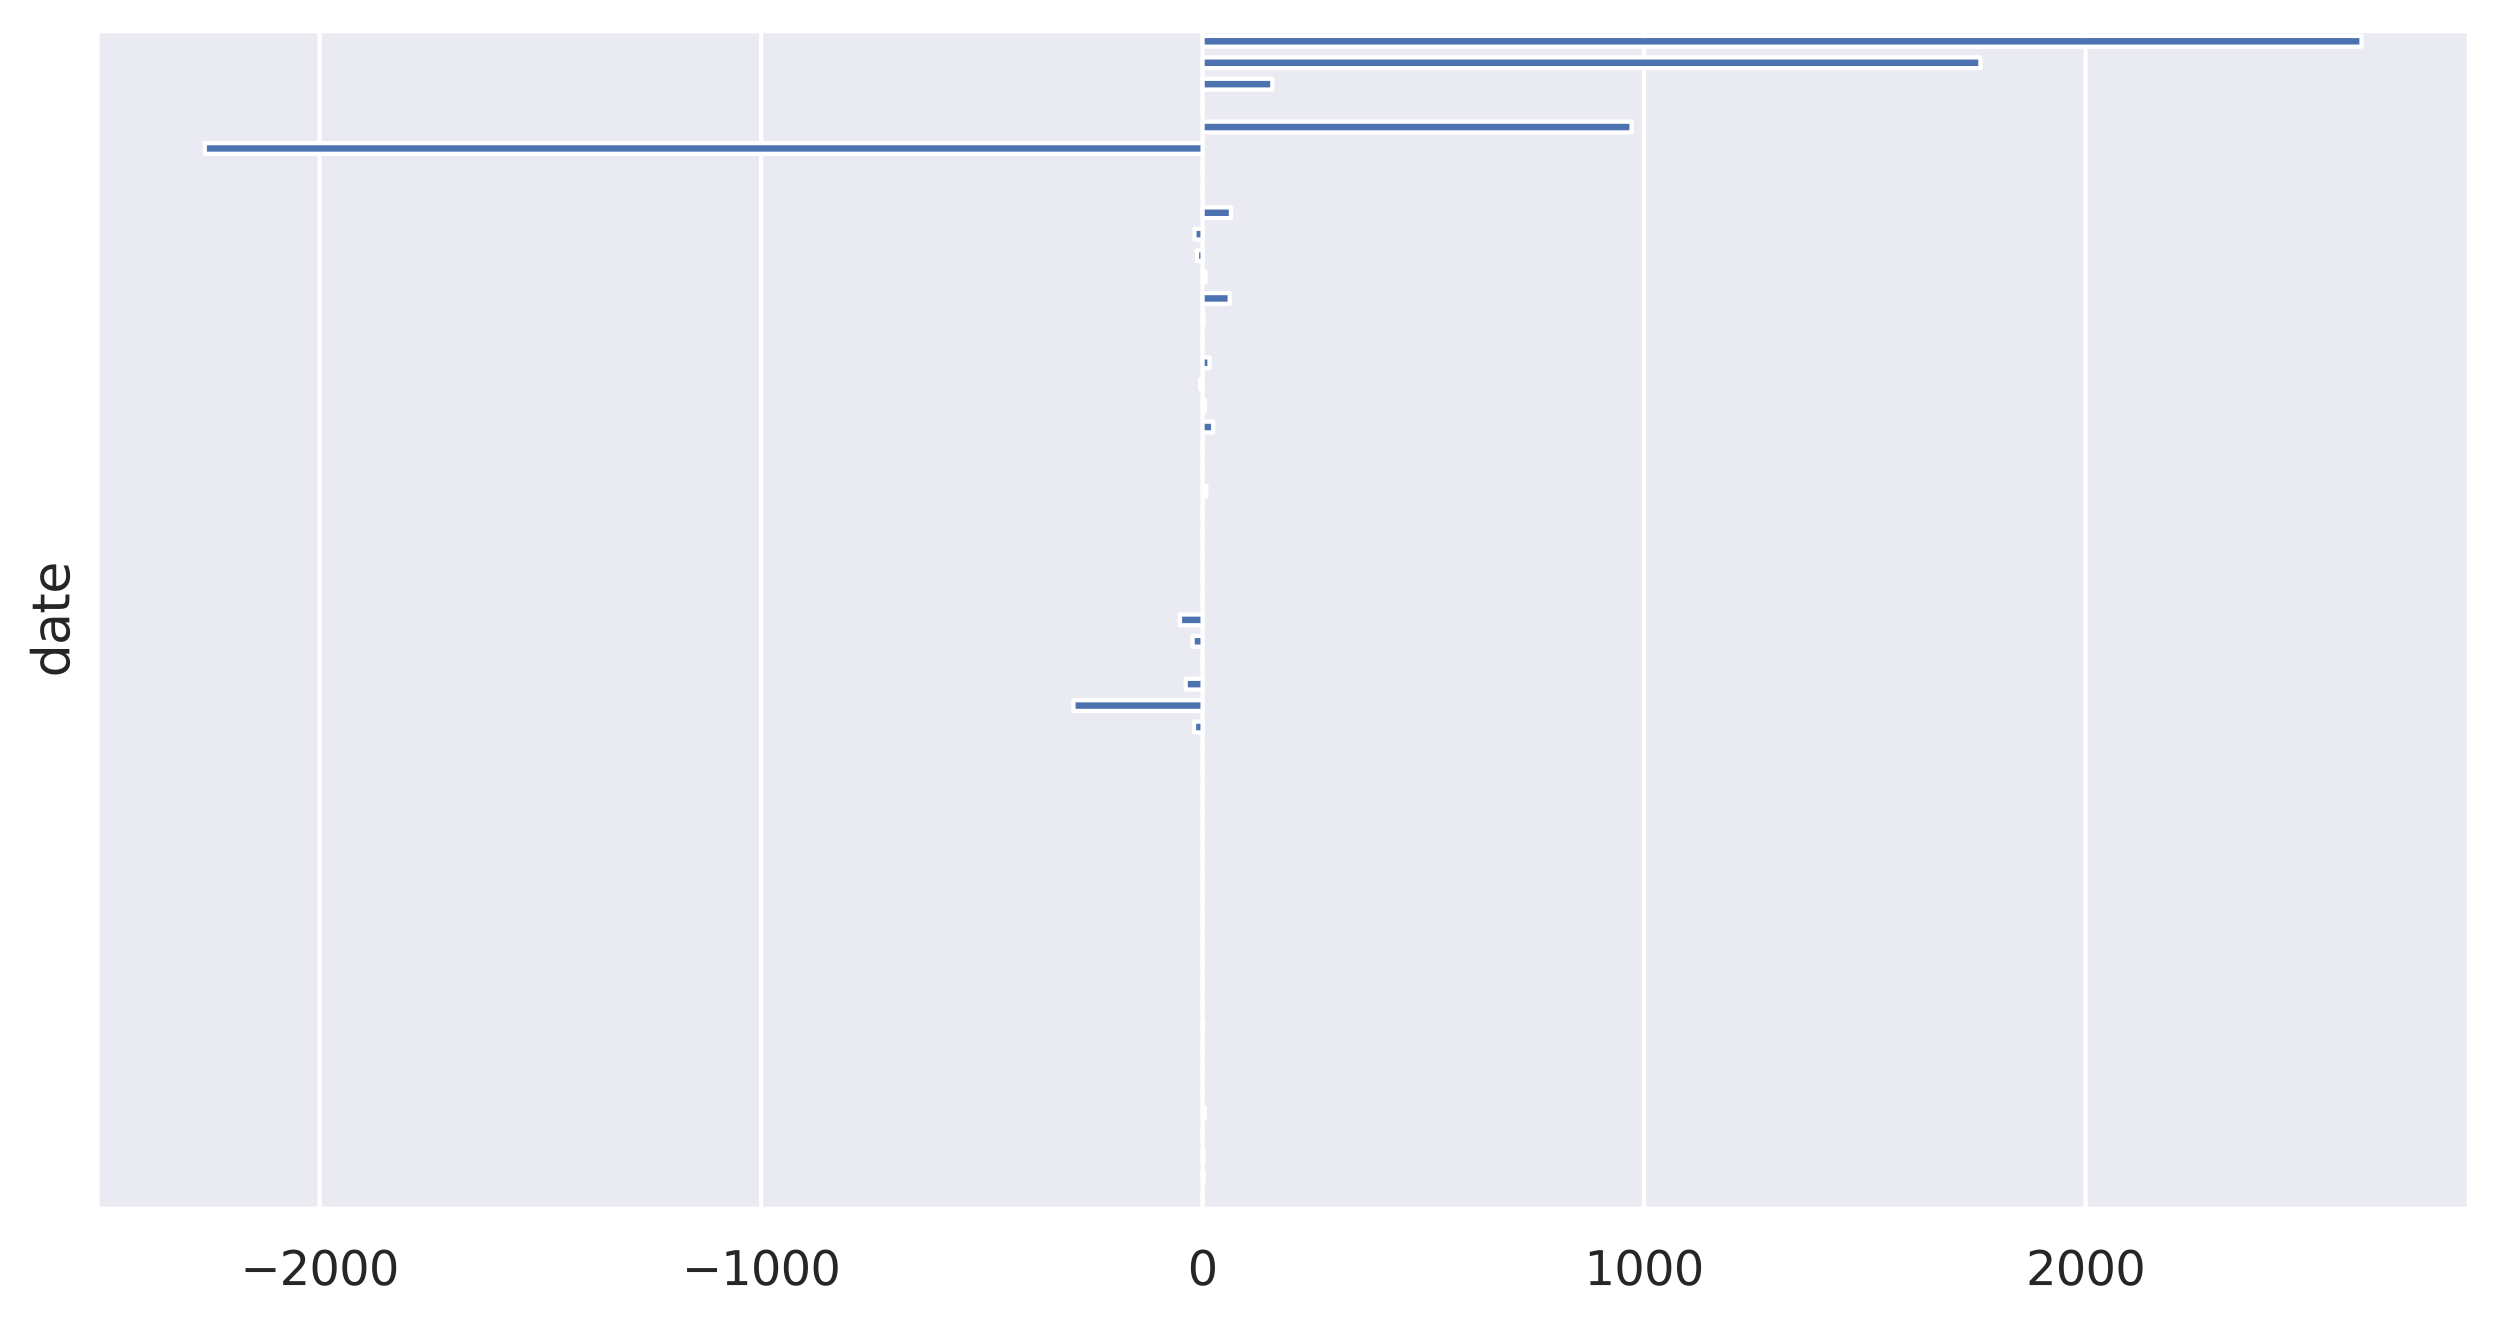 <?xml version="1.0" encoding="utf-8" standalone="no"?>
<!DOCTYPE svg PUBLIC "-//W3C//DTD SVG 1.1//EN"
  "http://www.w3.org/Graphics/SVG/1.1/DTD/svg11.dtd">
<svg xmlns:xlink="http://www.w3.org/1999/xlink" width="588.014pt" height="311.746pt" viewBox="0 0 588.014 311.746" xmlns="http://www.w3.org/2000/svg" version="1.1">
 <defs>
  <style type="text/css">*{stroke-linejoin: round; stroke-linecap: butt}</style>
 </defs>
 <g id="figure_1">
  <g id="patch_1">
   <path d="M 0 311.746 
L 588.014 311.746 
L 588.014 0 
L 0 0 
z
" style="fill: #ffffff"/>
  </g>
  <g id="axes_1">
   <g id="patch_2">
    <path d="M 22.814 284.4 
L 580.814 284.4 
L 580.814 7.2 
L 22.814 7.2 
z
" style="fill: #eaeaf2"/>
   </g>
   <g id="matplotlib.axis_1">
    <g id="xtick_1">
     <g id="line2d_1">
      <path d="M 75.17 284.4 
L 75.17 7.2 
" clip-path="url(#p245c46e86b)" style="fill: none; stroke: #ffffff; stroke-linecap: round"/>
     </g>
     <g id="text_1">
      <!-- −2000 -->
      <g style="fill: #262626" transform="translate(56.564 302.258) scale(0.11 -0.11)">
       <defs>
        <path id="DejaVuSans-2212" d="M 678 2272 
L 4684 2272 
L 4684 1741 
L 678 1741 
L 678 2272 
z
" transform="scale(0.016)"/>
        <path id="DejaVuSans-32" d="M 1228 531 
L 3431 531 
L 3431 0 
L 469 0 
L 469 531 
Q 828 903 1448 1529 
Q 2069 2156 2228 2338 
Q 2531 2678 2651 2914 
Q 2772 3150 2772 3378 
Q 2772 3750 2511 3984 
Q 2250 4219 1831 4219 
Q 1534 4219 1204 4116 
Q 875 4013 500 3803 
L 500 4441 
Q 881 4594 1212 4672 
Q 1544 4750 1819 4750 
Q 2544 4750 2975 4387 
Q 3406 4025 3406 3419 
Q 3406 3131 3298 2873 
Q 3191 2616 2906 2266 
Q 2828 2175 2409 1742 
Q 1991 1309 1228 531 
z
" transform="scale(0.016)"/>
        <path id="DejaVuSans-30" d="M 2034 4250 
Q 1547 4250 1301 3770 
Q 1056 3291 1056 2328 
Q 1056 1369 1301 889 
Q 1547 409 2034 409 
Q 2525 409 2770 889 
Q 3016 1369 3016 2328 
Q 3016 3291 2770 3770 
Q 2525 4250 2034 4250 
z
M 2034 4750 
Q 2819 4750 3233 4129 
Q 3647 3509 3647 2328 
Q 3647 1150 3233 529 
Q 2819 -91 2034 -91 
Q 1250 -91 836 529 
Q 422 1150 422 2328 
Q 422 3509 836 4129 
Q 1250 4750 2034 4750 
z
" transform="scale(0.016)"/>
       </defs>
       <use xlink:href="#DejaVuSans-2212"/>
       <use xlink:href="#DejaVuSans-32" x="83.789"/>
       <use xlink:href="#DejaVuSans-30" x="147.412"/>
       <use xlink:href="#DejaVuSans-30" x="211.035"/>
       <use xlink:href="#DejaVuSans-30" x="274.658"/>
      </g>
     </g>
    </g>
    <g id="xtick_2">
     <g id="line2d_2">
      <path d="M 179.012 284.4 
L 179.012 7.2 
" clip-path="url(#p245c46e86b)" style="fill: none; stroke: #ffffff; stroke-linecap: round"/>
     </g>
     <g id="text_2">
      <!-- −1000 -->
      <g style="fill: #262626" transform="translate(160.405 302.258) scale(0.11 -0.11)">
       <defs>
        <path id="DejaVuSans-31" d="M 794 531 
L 1825 531 
L 1825 4091 
L 703 3866 
L 703 4441 
L 1819 4666 
L 2450 4666 
L 2450 531 
L 3481 531 
L 3481 0 
L 794 0 
L 794 531 
z
" transform="scale(0.016)"/>
       </defs>
       <use xlink:href="#DejaVuSans-2212"/>
       <use xlink:href="#DejaVuSans-31" x="83.789"/>
       <use xlink:href="#DejaVuSans-30" x="147.412"/>
       <use xlink:href="#DejaVuSans-30" x="211.035"/>
       <use xlink:href="#DejaVuSans-30" x="274.658"/>
      </g>
     </g>
    </g>
    <g id="xtick_3">
     <g id="line2d_3">
      <path d="M 282.853 284.4 
L 282.853 7.2 
" clip-path="url(#p245c46e86b)" style="fill: none; stroke: #ffffff; stroke-linecap: round"/>
     </g>
     <g id="text_3">
      <!-- 0 -->
      <g style="fill: #262626" transform="translate(279.354 302.258) scale(0.11 -0.11)">
       <use xlink:href="#DejaVuSans-30"/>
      </g>
     </g>
    </g>
    <g id="xtick_4">
     <g id="line2d_4">
      <path d="M 386.695 284.4 
L 386.695 7.2 
" clip-path="url(#p245c46e86b)" style="fill: none; stroke: #ffffff; stroke-linecap: round"/>
     </g>
     <g id="text_4">
      <!-- 1000 -->
      <g style="fill: #262626" transform="translate(372.697 302.258) scale(0.11 -0.11)">
       <use xlink:href="#DejaVuSans-31"/>
       <use xlink:href="#DejaVuSans-30" x="63.623"/>
       <use xlink:href="#DejaVuSans-30" x="127.246"/>
       <use xlink:href="#DejaVuSans-30" x="190.869"/>
      </g>
     </g>
    </g>
    <g id="xtick_5">
     <g id="line2d_5">
      <path d="M 490.536 284.4 
L 490.536 7.2 
" clip-path="url(#p245c46e86b)" style="fill: none; stroke: #ffffff; stroke-linecap: round"/>
     </g>
     <g id="text_5">
      <!-- 2000 -->
      <g style="fill: #262626" transform="translate(476.538 302.258) scale(0.11 -0.11)">
       <use xlink:href="#DejaVuSans-32"/>
       <use xlink:href="#DejaVuSans-30" x="63.623"/>
       <use xlink:href="#DejaVuSans-30" x="127.246"/>
       <use xlink:href="#DejaVuSans-30" x="190.869"/>
      </g>
     </g>
    </g>
   </g>
   <g id="matplotlib.axis_2">
    <g id="text_6">
     <!-- date -->
     <g style="fill: #262626" transform="translate(16.318 159.33) rotate(-90) scale(0.12 -0.12)">
      <defs>
       <path id="DejaVuSans-64" d="M 2906 2969 
L 2906 4863 
L 3481 4863 
L 3481 0 
L 2906 0 
L 2906 525 
Q 2725 213 2448 61 
Q 2172 -91 1784 -91 
Q 1150 -91 751 415 
Q 353 922 353 1747 
Q 353 2572 751 3078 
Q 1150 3584 1784 3584 
Q 2172 3584 2448 3432 
Q 2725 3281 2906 2969 
z
M 947 1747 
Q 947 1113 1208 752 
Q 1469 391 1925 391 
Q 2381 391 2643 752 
Q 2906 1113 2906 1747 
Q 2906 2381 2643 2742 
Q 2381 3103 1925 3103 
Q 1469 3103 1208 2742 
Q 947 2381 947 1747 
z
" transform="scale(0.016)"/>
       <path id="DejaVuSans-61" d="M 2194 1759 
Q 1497 1759 1228 1600 
Q 959 1441 959 1056 
Q 959 750 1161 570 
Q 1363 391 1709 391 
Q 2188 391 2477 730 
Q 2766 1069 2766 1631 
L 2766 1759 
L 2194 1759 
z
M 3341 1997 
L 3341 0 
L 2766 0 
L 2766 531 
Q 2569 213 2275 61 
Q 1981 -91 1556 -91 
Q 1019 -91 701 211 
Q 384 513 384 1019 
Q 384 1609 779 1909 
Q 1175 2209 1959 2209 
L 2766 2209 
L 2766 2266 
Q 2766 2663 2505 2880 
Q 2244 3097 1772 3097 
Q 1472 3097 1187 3025 
Q 903 2953 641 2809 
L 641 3341 
Q 956 3463 1253 3523 
Q 1550 3584 1831 3584 
Q 2591 3584 2966 3190 
Q 3341 2797 3341 1997 
z
" transform="scale(0.016)"/>
       <path id="DejaVuSans-74" d="M 1172 4494 
L 1172 3500 
L 2356 3500 
L 2356 3053 
L 1172 3053 
L 1172 1153 
Q 1172 725 1289 603 
Q 1406 481 1766 481 
L 2356 481 
L 2356 0 
L 1766 0 
Q 1100 0 847 248 
Q 594 497 594 1153 
L 594 3053 
L 172 3053 
L 172 3500 
L 594 3500 
L 594 4494 
L 1172 4494 
z
" transform="scale(0.016)"/>
       <path id="DejaVuSans-65" d="M 3597 1894 
L 3597 1613 
L 953 1613 
Q 991 1019 1311 708 
Q 1631 397 2203 397 
Q 2534 397 2845 478 
Q 3156 559 3463 722 
L 3463 178 
Q 3153 47 2828 -22 
Q 2503 -91 2169 -91 
Q 1331 -91 842 396 
Q 353 884 353 1716 
Q 353 2575 817 3079 
Q 1281 3584 2069 3584 
Q 2775 3584 3186 3129 
Q 3597 2675 3597 1894 
z
M 3022 2063 
Q 3016 2534 2758 2815 
Q 2500 3097 2075 3097 
Q 1594 3097 1305 2825 
Q 1016 2553 972 2059 
L 3022 2063 
z
" transform="scale(0.016)"/>
      </defs>
      <use xlink:href="#DejaVuSans-64"/>
      <use xlink:href="#DejaVuSans-61" x="63.477"/>
      <use xlink:href="#DejaVuSans-74" x="124.756"/>
      <use xlink:href="#DejaVuSans-65" x="163.965"/>
     </g>
    </g>
   </g>
   <g id="patch_3">
    <path d="M 282.853 8.46 
L 555.45 8.46 
L 555.45 10.98 
L 282.853 10.98 
z
" clip-path="url(#p245c46e86b)" style="fill: #4c72b0; stroke: #ffffff; stroke-linejoin: miter"/>
   </g>
   <g id="patch_4">
    <path d="M 282.853 13.5 
L 465.797 13.5 
L 465.797 16.02 
L 282.853 16.02 
z
" clip-path="url(#p245c46e86b)" style="fill: #4c72b0; stroke: #ffffff; stroke-linejoin: miter"/>
   </g>
   <g id="patch_5">
    <path d="M 282.853 18.54 
L 299.255 18.54 
L 299.255 21.06 
L 282.853 21.06 
z
" clip-path="url(#p245c46e86b)" style="fill: #4c72b0; stroke: #ffffff; stroke-linejoin: miter"/>
   </g>
   <g id="patch_6">
    <path d="M 282.853 23.58 
L 282.853 23.58 
L 282.853 26.1 
L 282.853 26.1 
z
" clip-path="url(#p245c46e86b)" style="fill: #4c72b0; stroke: #ffffff; stroke-linejoin: miter"/>
   </g>
   <g id="patch_7">
    <path d="M 282.853 28.62 
L 383.75 28.62 
L 383.75 31.14 
L 282.853 31.14 
z
" clip-path="url(#p245c46e86b)" style="fill: #4c72b0; stroke: #ffffff; stroke-linejoin: miter"/>
   </g>
   <g id="patch_8">
    <path d="M 282.853 33.66 
L 48.177 33.66 
L 48.177 36.18 
L 282.853 36.18 
z
" clip-path="url(#p245c46e86b)" style="fill: #4c72b0; stroke: #ffffff; stroke-linejoin: miter"/>
   </g>
   <g id="patch_9">
    <path d="M 282.853 38.7 
L 282.853 38.7 
L 282.853 41.22 
L 282.853 41.22 
z
" clip-path="url(#p245c46e86b)" style="fill: #4c72b0; stroke: #ffffff; stroke-linejoin: miter"/>
   </g>
   <g id="patch_10">
    <path d="M 282.853 43.74 
L 282.853 43.74 
L 282.853 46.26 
L 282.853 46.26 
z
" clip-path="url(#p245c46e86b)" style="fill: #4c72b0; stroke: #ffffff; stroke-linejoin: miter"/>
   </g>
   <g id="patch_11">
    <path d="M 282.853 48.78 
L 289.529 48.78 
L 289.529 51.3 
L 282.853 51.3 
z
" clip-path="url(#p245c46e86b)" style="fill: #4c72b0; stroke: #ffffff; stroke-linejoin: miter"/>
   </g>
   <g id="patch_12">
    <path d="M 282.853 53.82 
L 280.941 53.82 
L 280.941 56.34 
L 282.853 56.34 
z
" clip-path="url(#p245c46e86b)" style="fill: #4c72b0; stroke: #ffffff; stroke-linejoin: miter"/>
   </g>
   <g id="patch_13">
    <path d="M 282.853 58.86 
L 281.535 58.86 
L 281.535 61.38 
L 282.853 61.38 
z
" clip-path="url(#p245c46e86b)" style="fill: #4c72b0; stroke: #ffffff; stroke-linejoin: miter"/>
   </g>
   <g id="patch_14">
    <path d="M 282.853 63.9 
L 283.539 63.9 
L 283.539 66.42 
L 282.853 66.42 
z
" clip-path="url(#p245c46e86b)" style="fill: #4c72b0; stroke: #ffffff; stroke-linejoin: miter"/>
   </g>
   <g id="patch_15">
    <path d="M 282.853 68.94 
L 289.232 68.94 
L 289.232 71.46 
L 282.853 71.46 
z
" clip-path="url(#p245c46e86b)" style="fill: #4c72b0; stroke: #ffffff; stroke-linejoin: miter"/>
   </g>
   <g id="patch_16">
    <path d="M 282.853 73.98 
L 283.094 73.98 
L 283.094 76.5 
L 282.853 76.5 
z
" clip-path="url(#p245c46e86b)" style="fill: #4c72b0; stroke: #ffffff; stroke-linejoin: miter"/>
   </g>
   <g id="patch_17">
    <path d="M 282.853 79.02 
L 282.853 79.02 
L 282.853 81.54 
L 282.853 81.54 
z
" clip-path="url(#p245c46e86b)" style="fill: #4c72b0; stroke: #ffffff; stroke-linejoin: miter"/>
   </g>
   <g id="patch_18">
    <path d="M 282.853 84.06 
L 284.477 84.06 
L 284.477 86.58 
L 282.853 86.58 
z
" clip-path="url(#p245c46e86b)" style="fill: #4c72b0; stroke: #ffffff; stroke-linejoin: miter"/>
   </g>
   <g id="patch_19">
    <path d="M 282.853 89.1 
L 282.288 89.1 
L 282.288 91.62 
L 282.853 91.62 
z
" clip-path="url(#p245c46e86b)" style="fill: #4c72b0; stroke: #ffffff; stroke-linejoin: miter"/>
   </g>
   <g id="patch_20">
    <path d="M 282.853 94.14 
L 283.403 94.14 
L 283.403 96.66 
L 282.853 96.66 
z
" clip-path="url(#p245c46e86b)" style="fill: #4c72b0; stroke: #ffffff; stroke-linejoin: miter"/>
   </g>
   <g id="patch_21">
    <path d="M 282.853 99.18 
L 285.347 99.18 
L 285.347 101.7 
L 282.853 101.7 
z
" clip-path="url(#p245c46e86b)" style="fill: #4c72b0; stroke: #ffffff; stroke-linejoin: miter"/>
   </g>
   <g id="patch_22">
    <path d="M 282.853 104.22 
L 282.853 104.22 
L 282.853 106.74 
L 282.853 106.74 
z
" clip-path="url(#p245c46e86b)" style="fill: #4c72b0; stroke: #ffffff; stroke-linejoin: miter"/>
   </g>
   <g id="patch_23">
    <path d="M 282.853 109.26 
L 282.853 109.26 
L 282.853 111.78 
L 282.853 111.78 
z
" clip-path="url(#p245c46e86b)" style="fill: #4c72b0; stroke: #ffffff; stroke-linejoin: miter"/>
   </g>
   <g id="patch_24">
    <path d="M 282.853 114.3 
L 283.749 114.3 
L 283.749 116.82 
L 282.853 116.82 
z
" clip-path="url(#p245c46e86b)" style="fill: #4c72b0; stroke: #ffffff; stroke-linejoin: miter"/>
   </g>
   <g id="patch_25">
    <path d="M 282.853 119.34 
L 282.853 119.34 
L 282.853 121.86 
L 282.853 121.86 
z
" clip-path="url(#p245c46e86b)" style="fill: #4c72b0; stroke: #ffffff; stroke-linejoin: miter"/>
   </g>
   <g id="patch_26">
    <path d="M 282.853 124.38 
L 282.853 124.38 
L 282.853 126.9 
L 282.853 126.9 
z
" clip-path="url(#p245c46e86b)" style="fill: #4c72b0; stroke: #ffffff; stroke-linejoin: miter"/>
   </g>
   <g id="patch_27">
    <path d="M 282.853 129.42 
L 282.853 129.42 
L 282.853 131.94 
L 282.853 131.94 
z
" clip-path="url(#p245c46e86b)" style="fill: #4c72b0; stroke: #ffffff; stroke-linejoin: miter"/>
   </g>
   <g id="patch_28">
    <path d="M 282.853 134.46 
L 282.853 134.46 
L 282.853 136.98 
L 282.853 136.98 
z
" clip-path="url(#p245c46e86b)" style="fill: #4c72b0; stroke: #ffffff; stroke-linejoin: miter"/>
   </g>
   <g id="patch_29">
    <path d="M 282.853 139.5 
L 282.853 139.5 
L 282.853 142.02 
L 282.853 142.02 
z
" clip-path="url(#p245c46e86b)" style="fill: #4c72b0; stroke: #ffffff; stroke-linejoin: miter"/>
   </g>
   <g id="patch_30">
    <path d="M 282.853 144.54 
L 277.528 144.54 
L 277.528 147.06 
L 282.853 147.06 
z
" clip-path="url(#p245c46e86b)" style="fill: #4c72b0; stroke: #ffffff; stroke-linejoin: miter"/>
   </g>
   <g id="patch_31">
    <path d="M 282.853 149.58 
L 280.509 149.58 
L 280.509 152.1 
L 282.853 152.1 
z
" clip-path="url(#p245c46e86b)" style="fill: #4c72b0; stroke: #ffffff; stroke-linejoin: miter"/>
   </g>
   <g id="patch_32">
    <path d="M 282.853 154.62 
L 282.853 154.62 
L 282.853 157.14 
L 282.853 157.14 
z
" clip-path="url(#p245c46e86b)" style="fill: #4c72b0; stroke: #ffffff; stroke-linejoin: miter"/>
   </g>
   <g id="patch_33">
    <path d="M 282.853 159.66 
L 278.879 159.66 
L 278.879 162.18 
L 282.853 162.18 
z
" clip-path="url(#p245c46e86b)" style="fill: #4c72b0; stroke: #ffffff; stroke-linejoin: miter"/>
   </g>
   <g id="patch_34">
    <path d="M 282.853 164.7 
L 252.481 164.7 
L 252.481 167.22 
L 282.853 167.22 
z
" clip-path="url(#p245c46e86b)" style="fill: #4c72b0; stroke: #ffffff; stroke-linejoin: miter"/>
   </g>
   <g id="patch_35">
    <path d="M 282.853 169.74 
L 280.84 169.74 
L 280.84 172.26 
L 282.853 172.26 
z
" clip-path="url(#p245c46e86b)" style="fill: #4c72b0; stroke: #ffffff; stroke-linejoin: miter"/>
   </g>
   <g id="patch_36">
    <path d="M 282.853 174.78 
L 282.853 174.78 
L 282.853 177.3 
L 282.853 177.3 
z
" clip-path="url(#p245c46e86b)" style="fill: #4c72b0; stroke: #ffffff; stroke-linejoin: miter"/>
   </g>
   <g id="patch_37">
    <path d="M 282.853 179.82 
L 282.853 179.82 
L 282.853 182.34 
L 282.853 182.34 
z
" clip-path="url(#p245c46e86b)" style="fill: #4c72b0; stroke: #ffffff; stroke-linejoin: miter"/>
   </g>
   <g id="patch_38">
    <path d="M 282.853 184.86 
L 282.853 184.86 
L 282.853 187.38 
L 282.853 187.38 
z
" clip-path="url(#p245c46e86b)" style="fill: #4c72b0; stroke: #ffffff; stroke-linejoin: miter"/>
   </g>
   <g id="patch_39">
    <path d="M 282.853 189.9 
L 282.853 189.9 
L 282.853 192.42 
L 282.853 192.42 
z
" clip-path="url(#p245c46e86b)" style="fill: #4c72b0; stroke: #ffffff; stroke-linejoin: miter"/>
   </g>
   <g id="patch_40">
    <path d="M 282.853 194.94 
L 282.853 194.94 
L 282.853 197.46 
L 282.853 197.46 
z
" clip-path="url(#p245c46e86b)" style="fill: #4c72b0; stroke: #ffffff; stroke-linejoin: miter"/>
   </g>
   <g id="patch_41">
    <path d="M 282.853 199.98 
L 282.853 199.98 
L 282.853 202.5 
L 282.853 202.5 
z
" clip-path="url(#p245c46e86b)" style="fill: #4c72b0; stroke: #ffffff; stroke-linejoin: miter"/>
   </g>
   <g id="patch_42">
    <path d="M 282.853 205.02 
L 282.853 205.02 
L 282.853 207.54 
L 282.853 207.54 
z
" clip-path="url(#p245c46e86b)" style="fill: #4c72b0; stroke: #ffffff; stroke-linejoin: miter"/>
   </g>
   <g id="patch_43">
    <path d="M 282.853 210.06 
L 282.853 210.06 
L 282.853 212.58 
L 282.853 212.58 
z
" clip-path="url(#p245c46e86b)" style="fill: #4c72b0; stroke: #ffffff; stroke-linejoin: miter"/>
   </g>
   <g id="patch_44">
    <path d="M 282.853 215.1 
L 282.853 215.1 
L 282.853 217.62 
L 282.853 217.62 
z
" clip-path="url(#p245c46e86b)" style="fill: #4c72b0; stroke: #ffffff; stroke-linejoin: miter"/>
   </g>
   <g id="patch_45">
    <path d="M 282.853 220.14 
L 282.853 220.14 
L 282.853 222.66 
L 282.853 222.66 
z
" clip-path="url(#p245c46e86b)" style="fill: #4c72b0; stroke: #ffffff; stroke-linejoin: miter"/>
   </g>
   <g id="patch_46">
    <path d="M 282.853 225.18 
L 282.853 225.18 
L 282.853 227.7 
L 282.853 227.7 
z
" clip-path="url(#p245c46e86b)" style="fill: #4c72b0; stroke: #ffffff; stroke-linejoin: miter"/>
   </g>
   <g id="patch_47">
    <path d="M 282.853 230.22 
L 282.853 230.22 
L 282.853 232.74 
L 282.853 232.74 
z
" clip-path="url(#p245c46e86b)" style="fill: #4c72b0; stroke: #ffffff; stroke-linejoin: miter"/>
   </g>
   <g id="patch_48">
    <path d="M 282.853 235.26 
L 282.853 235.26 
L 282.853 237.78 
L 282.853 237.78 
z
" clip-path="url(#p245c46e86b)" style="fill: #4c72b0; stroke: #ffffff; stroke-linejoin: miter"/>
   </g>
   <g id="patch_49">
    <path d="M 282.853 240.3 
L 282.962 240.3 
L 282.962 242.82 
L 282.853 242.82 
z
" clip-path="url(#p245c46e86b)" style="fill: #4c72b0; stroke: #ffffff; stroke-linejoin: miter"/>
   </g>
   <g id="patch_50">
    <path d="M 282.853 245.34 
L 282.853 245.34 
L 282.853 247.86 
L 282.853 247.86 
z
" clip-path="url(#p245c46e86b)" style="fill: #4c72b0; stroke: #ffffff; stroke-linejoin: miter"/>
   </g>
   <g id="patch_51">
    <path d="M 282.853 250.38 
L 282.853 250.38 
L 282.853 252.9 
L 282.853 252.9 
z
" clip-path="url(#p245c46e86b)" style="fill: #4c72b0; stroke: #ffffff; stroke-linejoin: miter"/>
   </g>
   <g id="patch_52">
    <path d="M 282.853 255.42 
L 282.853 255.42 
L 282.853 257.94 
L 282.853 257.94 
z
" clip-path="url(#p245c46e86b)" style="fill: #4c72b0; stroke: #ffffff; stroke-linejoin: miter"/>
   </g>
   <g id="patch_53">
    <path d="M 282.853 260.46 
L 283.382 260.46 
L 283.382 262.98 
L 282.853 262.98 
z
" clip-path="url(#p245c46e86b)" style="fill: #4c72b0; stroke: #ffffff; stroke-linejoin: miter"/>
   </g>
   <g id="patch_54">
    <path d="M 282.853 265.5 
L 282.853 265.5 
L 282.853 268.02 
L 282.853 268.02 
z
" clip-path="url(#p245c46e86b)" style="fill: #4c72b0; stroke: #ffffff; stroke-linejoin: miter"/>
   </g>
   <g id="patch_55">
    <path d="M 282.853 270.54 
L 283.094 270.54 
L 283.094 273.06 
L 282.853 273.06 
z
" clip-path="url(#p245c46e86b)" style="fill: #4c72b0; stroke: #ffffff; stroke-linejoin: miter"/>
   </g>
   <g id="patch_56">
    <path d="M 282.853 275.58 
L 283.127 275.58 
L 283.127 278.1 
L 282.853 278.1 
z
" clip-path="url(#p245c46e86b)" style="fill: #4c72b0; stroke: #ffffff; stroke-linejoin: miter"/>
   </g>
   <g id="patch_57">
    <path d="M 282.853 280.62 
L 282.853 280.62 
L 282.853 283.14 
L 282.853 283.14 
z
" clip-path="url(#p245c46e86b)" style="fill: #4c72b0; stroke: #ffffff; stroke-linejoin: miter"/>
   </g>
   <g id="patch_58">
    <path d="M 22.814 284.4 
L 22.814 7.2 
" style="fill: none; stroke: #ffffff; stroke-width: 1.25; stroke-linejoin: miter; stroke-linecap: square"/>
   </g>
   <g id="patch_59">
    <path d="M 580.814 284.4 
L 580.814 7.2 
" style="fill: none; stroke: #ffffff; stroke-width: 1.25; stroke-linejoin: miter; stroke-linecap: square"/>
   </g>
   <g id="patch_60">
    <path d="M 22.814 284.4 
L 580.814 284.4 
" style="fill: none; stroke: #ffffff; stroke-width: 1.25; stroke-linejoin: miter; stroke-linecap: square"/>
   </g>
   <g id="patch_61">
    <path d="M 22.814 7.2 
L 580.814 7.2 
" style="fill: none; stroke: #ffffff; stroke-width: 1.25; stroke-linejoin: miter; stroke-linecap: square"/>
   </g>
  </g>
 </g>
 <defs>
  <clipPath id="p245c46e86b">
   <rect x="22.814" y="7.2" width="558" height="277.2"/>
  </clipPath>
 </defs>
</svg>
